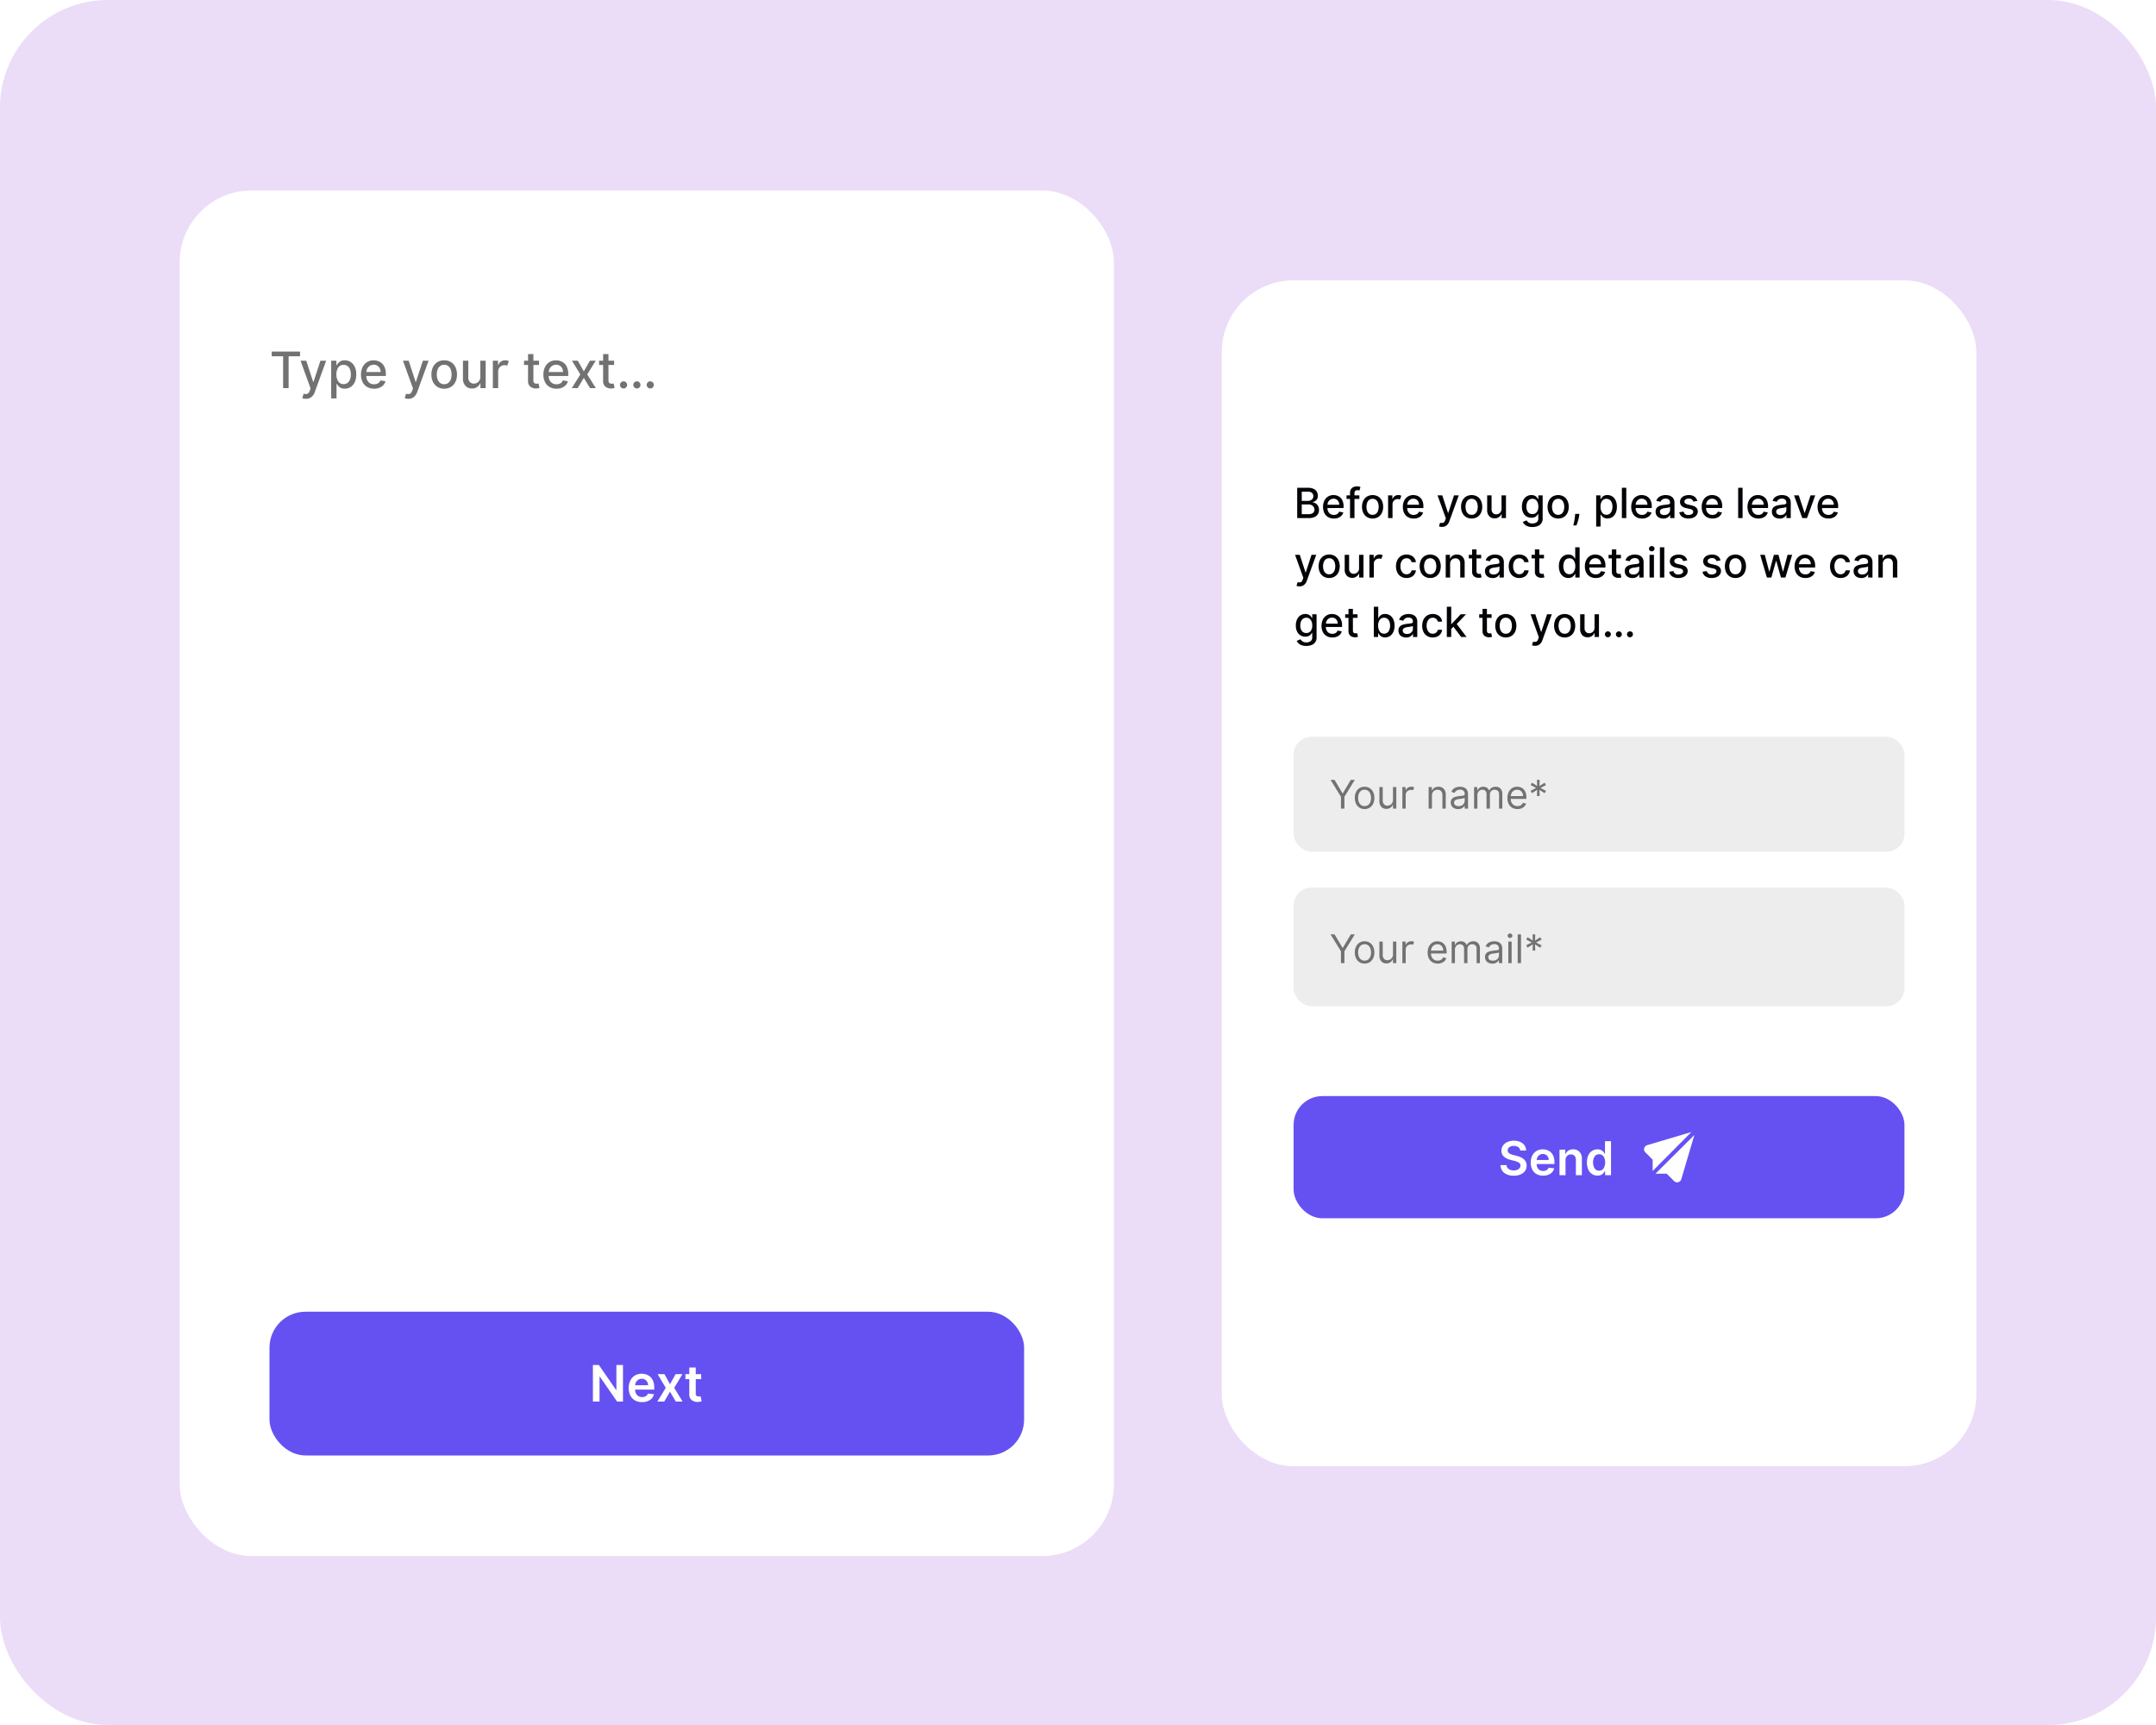<svg xmlns="http://www.w3.org/2000/svg" xmlns:xlink="http://www.w3.org/1999/xlink" width="600" height="480" viewBox="0 0 600 480">
  <defs>
    <filter id="Rectangle_988" x="5" y="8" width="350" height="470" filterUnits="userSpaceOnUse">
      <feOffset dy="3" input="SourceAlpha"/>
      <feGaussianBlur stdDeviation="15" result="blur"/>
      <feFlood flood-color="#8e846d" flood-opacity="0.102"/>
      <feComposite operator="in" in2="blur"/>
      <feComposite in="SourceGraphic"/>
    </filter>
    <filter id="Rectangle_988-2" x="295" y="33" width="300" height="420" filterUnits="userSpaceOnUse">
      <feOffset dy="3" input="SourceAlpha"/>
      <feGaussianBlur stdDeviation="15" result="blur-2"/>
      <feFlood flood-color="#8e846d" flood-opacity="0.102"/>
      <feComposite operator="in" in2="blur-2"/>
      <feComposite in="SourceGraphic"/>
    </filter>
  </defs>
  <g id="feature_4" data-name="feature 4" transform="translate(-392 -2790)">
    <rect id="Rectangle_3269" data-name="Rectangle 3269" width="600" height="480" rx="30" transform="translate(392 2790)" fill="#ebdcf7"/>
    <g id="Group_10949" data-name="Group 10949" transform="translate(-240)">
      <g transform="matrix(1, 0, 0, 1, 632, 2790)" filter="url(#Rectangle_988)">
        <rect id="Rectangle_988-3" data-name="Rectangle 988" width="260" height="380" rx="20" transform="translate(50 50)" fill="#fff"/>
      </g>
      <rect id="Rectangle_3270" data-name="Rectangle 3270" width="210" height="40" rx="10" transform="translate(707 3155)" fill="#6551f2"/>
      <path id="Path_13990" data-name="Path 13990" d="M9.371-10.182V0H7.731l-4.8-6.935H2.849V0H1V-10.182H2.655l4.793,6.94h.089v-6.94ZM14.676.149a3.886,3.886,0,0,1-1.981-.482A3.228,3.228,0,0,1,11.415-1.7a4.531,4.531,0,0,1-.447-2.078,4.562,4.562,0,0,1,.447-2.071,3.365,3.365,0,0,1,1.26-1.392,3.568,3.568,0,0,1,1.907-.5,3.767,3.767,0,0,1,1.735.405,3.035,3.035,0,0,1,1.275,1.258,4.445,4.445,0,0,1,.48,2.195v.552h-5.32A2.153,2.153,0,0,0,13.3-1.8a1.865,1.865,0,0,0,1.4.547A1.944,1.944,0,0,0,15.708-1.5a1.4,1.4,0,0,0,.609-.733L18-2.048a2.632,2.632,0,0,1-1.111,1.6A3.807,3.807,0,0,1,14.676.149ZM12.757-4.539h3.589a1.816,1.816,0,0,0-.485-1.288,1.649,1.649,0,0,0-1.255-.507A1.716,1.716,0,0,0,13.3-5.8,1.939,1.939,0,0,0,12.757-4.539Zm8.158-3.1,1.541,2.819,1.566-2.819h1.9l-2.3,3.818L25.967,0H24.072L22.457-2.749,20.856,0H18.947l2.327-3.818L19.006-7.636Zm10.217,0v1.392H29.626V-2.3a.841.841,0,0,0,.239.713.962.962,0,0,0,.577.172,1.8,1.8,0,0,0,.311-.025q.142-.025.216-.045l.3,1.407a4.057,4.057,0,0,1-.41.109,3.423,3.423,0,0,1-.649.07,2.588,2.588,0,0,1-1.7-.5A1.882,1.882,0,0,1,27.826-2V-6.244H26.742V-7.636h1.084v-1.83h1.8v1.83Z" transform="translate(796 3180)" fill="#fff"/>
      <path id="Path_13991" data-name="Path 13991" d="M.616-8.859v-1.322H8.5v1.322H5.32V0H3.788V-8.859ZM10.122,2.968a2.79,2.79,0,0,1-.612-.06,2.125,2.125,0,0,1-.383-.114l.358-1.233a1.8,1.8,0,0,0,1.032.025q.415-.139.694-.885L11.43.1,8.636-7.636h1.591L12.161-1.71h.08l1.934-5.926h1.6l-3.182,8.75a3.006,3.006,0,0,1-.932,1.372A2.394,2.394,0,0,1,10.122,2.968Zm7.045-.1v-10.5h1.452V-6.4h.124a4.761,4.761,0,0,1,.375-.552,2.1,2.1,0,0,1,.676-.549,2.388,2.388,0,0,1,1.141-.236,2.97,2.97,0,0,1,1.648.467,3.176,3.176,0,0,1,1.141,1.347A4.906,4.906,0,0,1,24.142-3.8a4.994,4.994,0,0,1-.413,2.12A3.177,3.177,0,0,1,22.6-.323,2.935,2.935,0,0,1,20.95.149a2.4,2.4,0,0,1-1.134-.234,2.185,2.185,0,0,1-.689-.547,4.033,4.033,0,0,1-.385-.557h-.089V2.864Zm1.457-6.682a3.365,3.365,0,0,0,.517,1.951,1.687,1.687,0,0,0,1.477.748,1.744,1.744,0,0,0,1.116-.355,2.165,2.165,0,0,0,.679-.967,3.909,3.909,0,0,0,.229-1.377,3.829,3.829,0,0,0-.226-1.36,2.112,2.112,0,0,0-.674-.947,1.775,1.775,0,0,0-1.124-.348,1.7,1.7,0,0,0-1.484.728A3.3,3.3,0,0,0,18.624-3.818ZM29.1.154A3.71,3.71,0,0,1,27.16-.333,3.242,3.242,0,0,1,25.9-1.7a4.576,4.576,0,0,1-.44-2.066,4.631,4.631,0,0,1,.44-2.068,3.374,3.374,0,0,1,1.233-1.4,3.4,3.4,0,0,1,1.857-.5,3.624,3.624,0,0,1,1.638.385A2.985,2.985,0,0,1,31.89-6.123,4.442,4.442,0,0,1,32.375-3.9v.527H26.946a2.41,2.41,0,0,0,.621,1.7,2.082,2.082,0,0,0,1.546.6,2.12,2.12,0,0,0,1.1-.273,1.52,1.52,0,0,0,.661-.815l1.407.254a2.583,2.583,0,0,1-1.094,1.5A3.651,3.651,0,0,1,29.1.154ZM26.951-4.484h3.967a2.091,2.091,0,0,0-.527-1.449A1.784,1.784,0,0,0,29-6.508a1.944,1.944,0,0,0-1.051.281,2.058,2.058,0,0,0-.711.741A2.252,2.252,0,0,0,26.951-4.484ZM38.624,2.968a2.79,2.79,0,0,1-.612-.06,2.125,2.125,0,0,1-.383-.114l.358-1.233a1.8,1.8,0,0,0,1.032.025q.415-.139.694-.885l.219-.6L37.138-7.636h1.591L40.663-1.71h.08l1.934-5.926h1.6L41.09,1.114a3.006,3.006,0,0,1-.932,1.372A2.394,2.394,0,0,1,38.624,2.968ZM48.617.154a3.506,3.506,0,0,1-1.874-.492A3.316,3.316,0,0,1,45.5-1.718a4.574,4.574,0,0,1-.442-2.066A4.613,4.613,0,0,1,45.5-5.862a3.312,3.312,0,0,1,1.243-1.382,3.506,3.506,0,0,1,1.874-.492,3.5,3.5,0,0,1,1.877.492,3.318,3.318,0,0,1,1.24,1.382,4.613,4.613,0,0,1,.442,2.078,4.574,4.574,0,0,1-.442,2.066,3.321,3.321,0,0,1-1.24,1.38A3.5,3.5,0,0,1,48.617.154Zm0-1.248a1.779,1.779,0,0,0,1.156-.368,2.18,2.18,0,0,0,.676-.982,3.941,3.941,0,0,0,.221-1.345,3.962,3.962,0,0,0-.221-1.347,2.2,2.2,0,0,0-.676-.987,1.771,1.771,0,0,0-1.156-.37,1.781,1.781,0,0,0-1.158.37,2.2,2.2,0,0,0-.681.987,3.922,3.922,0,0,0-.224,1.347,3.9,3.9,0,0,0,.224,1.345,2.189,2.189,0,0,0,.681.982A1.789,1.789,0,0,0,48.622-1.094ZM58.67-3.167V-7.636h1.491V0H58.7V-1.322h-.08a2.373,2.373,0,0,1-.843,1.017A2.45,2.45,0,0,1,56.338.1a2.4,2.4,0,0,1-1.8-.728,2.979,2.979,0,0,1-.7-2.15V-7.636h1.487v4.678a1.746,1.746,0,0,0,.433,1.243,1.468,1.468,0,0,0,1.124.462,1.838,1.838,0,0,0,.833-.209A1.765,1.765,0,0,0,58.4-2.1,1.9,1.9,0,0,0,58.67-3.167ZM62.155,0V-7.636h1.437v1.213h.08a1.858,1.858,0,0,1,.736-.972,2.1,2.1,0,0,1,1.2-.355,1.954,1.954,0,0,1,.562.075,1.566,1.566,0,0,1,.438.2l-.477,1.243a1.307,1.307,0,0,0-.3-.109,1.7,1.7,0,0,0-.388-.04,1.8,1.8,0,0,0-1.285.485,1.617,1.617,0,0,0-.515,1.23V0ZM75.006-7.636v1.193H73.44v4.2q0,.646.276.833a1.114,1.114,0,0,0,.639.186,1.738,1.738,0,0,0,.313-.025l.209-.04L75.146-.06a2.654,2.654,0,0,1-.37.1A3.068,3.068,0,0,1,74.181.1a2.634,2.634,0,0,1-1.1-.209,1.858,1.858,0,0,1-.82-.676,2,2,0,0,1-.311-1.148V-6.443H70.835V-7.636h1.119v-1.83H73.44v1.83ZM79.859.154A3.71,3.71,0,0,1,77.92-.333,3.242,3.242,0,0,1,76.664-1.7a4.576,4.576,0,0,1-.44-2.066,4.631,4.631,0,0,1,.44-2.068,3.374,3.374,0,0,1,1.233-1.4,3.4,3.4,0,0,1,1.857-.5,3.624,3.624,0,0,1,1.638.385A2.985,2.985,0,0,1,82.65-6.123,4.442,4.442,0,0,1,83.135-3.9v.527H77.706a2.409,2.409,0,0,0,.621,1.7,2.082,2.082,0,0,0,1.546.6,2.12,2.12,0,0,0,1.1-.273,1.52,1.52,0,0,0,.661-.815l1.407.254a2.583,2.583,0,0,1-1.094,1.5A3.651,3.651,0,0,1,79.859.154ZM77.711-4.484h3.967a2.091,2.091,0,0,0-.527-1.449,1.784,1.784,0,0,0-1.387-.574,1.944,1.944,0,0,0-1.051.281A2.058,2.058,0,0,0,78-5.486,2.252,2.252,0,0,0,77.711-4.484ZM85.79-7.636l1.685,2.973,1.7-2.973H90.8L88.42-3.818,90.821,0H89.2l-1.72-2.854L85.76,0H84.129l2.376-3.818L84.159-7.636Zm10.107,0v1.193H94.331v4.2q0,.646.276.833a1.114,1.114,0,0,0,.639.186,1.738,1.738,0,0,0,.313-.025l.209-.04L96.036-.06a2.654,2.654,0,0,1-.37.1A3.068,3.068,0,0,1,95.072.1a2.634,2.634,0,0,1-1.1-.209,1.858,1.858,0,0,1-.82-.676,2,2,0,0,1-.311-1.148V-6.443H91.726V-7.636h1.119v-1.83h1.487v1.83ZM98.532.094a.961.961,0,0,1-.7-.291.954.954,0,0,1-.293-.7.949.949,0,0,1,.293-.7.961.961,0,0,1,.7-.291.961.961,0,0,1,.7.291.949.949,0,0,1,.293.7.954.954,0,0,1-.293.7A.961.961,0,0,1,98.532.094Zm3.714,0a.961.961,0,0,1-.7-.291.954.954,0,0,1-.293-.7.949.949,0,0,1,.293-.7.961.961,0,0,1,.7-.291.961.961,0,0,1,.7.291.949.949,0,0,1,.293.7.954.954,0,0,1-.293.7A.961.961,0,0,1,102.246.094Zm3.719,0a.961.961,0,0,1-.7-.291.954.954,0,0,1-.293-.7.949.949,0,0,1,.293-.7.961.961,0,0,1,.7-.291.961.961,0,0,1,.7.291.949.949,0,0,1,.293.7.954.954,0,0,1-.293.7A.961.961,0,0,1,105.964.094Z" transform="translate(707 2898)" fill="#727272"/>
    </g>
    <g id="Group_10948" data-name="Group 10948" transform="translate(318 13)">
      <g transform="matrix(1, 0, 0, 1, 74, 2777)" filter="url(#Rectangle_988-2)">
        <rect id="Rectangle_988-4" data-name="Rectangle 988" width="210" height="330" rx="20" transform="translate(340 75)" fill="#fff"/>
      </g>
      <path id="Path_13983" data-name="Path 13983" d="M.995,11.159V2.736H4.079a3.324,3.324,0,0,1,1.489.294,2.027,2.027,0,0,1,.88.794,2.2,2.2,0,0,1,.29,1.125,1.637,1.637,0,0,1-.419,1.209,2.134,2.134,0,0,1-1,.568v.083a1.7,1.7,0,0,1,.821.27,1.962,1.962,0,0,1,.662.706,2.19,2.19,0,0,1,.263,1.11,2.234,2.234,0,0,1-.3,1.158,2.068,2.068,0,0,1-.931.81,3.763,3.763,0,0,1-1.608.3Zm1.271-1.09H4.1a1.942,1.942,0,0,0,1.31-.354A1.141,1.141,0,0,0,5.8,8.831,1.38,1.38,0,0,0,5.356,7.8a1.673,1.673,0,0,0-1.211-.43H2.265Zm0-3.69h1.7A1.647,1.647,0,0,0,5.05,6.018a1.192,1.192,0,0,0,.44-.97,1.167,1.167,0,0,0-.366-.879A1.572,1.572,0,0,0,4,3.818H2.264Zm8.929,4.907a3.069,3.069,0,0,1-1.6-.4A2.682,2.682,0,0,1,8.552,9.75a3.786,3.786,0,0,1-.364-1.709A3.831,3.831,0,0,1,8.552,6.33a2.723,2.723,0,0,1,2.556-1.572,3,3,0,0,1,1.355.318A2.469,2.469,0,0,1,13.5,6.093a3.675,3.675,0,0,1,.4,1.839v.436H9.417a1.994,1.994,0,0,0,.514,1.406,1.722,1.722,0,0,0,1.279.5,1.754,1.754,0,0,0,.91-.226,1.257,1.257,0,0,0,.547-.674l1.164.21a2.137,2.137,0,0,1-.905,1.241,3.02,3.02,0,0,1-1.731.464ZM9.417,7.449H12.7a1.73,1.73,0,0,0-.436-1.2,1.476,1.476,0,0,0-1.147-.475,1.608,1.608,0,0,0-.869.232,1.7,1.7,0,0,0-.588.613,1.863,1.863,0,0,0-.241.828ZM18.3,4.842v.987H16.939v5.33H15.7V5.829h-.973V4.842H15.7V4.11a1.742,1.742,0,0,1,.261-.985,1.621,1.621,0,0,1,.689-.588,2.2,2.2,0,0,1,.926-.2,2.929,2.929,0,0,1,.638.06,3.017,3.017,0,0,1,.39.109l-.288.993q-.083-.029-.222-.062a1.416,1.416,0,0,0-.331-.033.8.8,0,0,0-.639.222.956.956,0,0,0-.191.642v.568Zm3.677,6.444a2.9,2.9,0,0,1-1.55-.407A2.743,2.743,0,0,1,19.4,9.737a3.784,3.784,0,0,1-.366-1.709A3.816,3.816,0,0,1,19.4,6.309a2.74,2.74,0,0,1,1.028-1.143,3.16,3.16,0,0,1,3.1,0,2.745,2.745,0,0,1,1.025,1.143,3.816,3.816,0,0,1,.366,1.719,3.784,3.784,0,0,1-.366,1.709,2.747,2.747,0,0,1-1.026,1.142,2.9,2.9,0,0,1-1.552.407Zm0-1.032a1.472,1.472,0,0,0,.956-.3,1.8,1.8,0,0,0,.559-.812,3.48,3.48,0,0,0,0-2.227,1.82,1.82,0,0,0-.559-.817,1.649,1.649,0,0,0-1.914,0,1.82,1.82,0,0,0-.563.817,3.442,3.442,0,0,0,0,2.227,1.811,1.811,0,0,0,.563.812,1.48,1.48,0,0,0,.962.3Zm4.315.905V4.842h1.189v1h.066a1.537,1.537,0,0,1,.609-.8,1.737,1.737,0,0,1,.993-.294,1.617,1.617,0,0,1,.465.062,1.3,1.3,0,0,1,.362.165L29.583,6a1.081,1.081,0,0,0-.248-.09,1.406,1.406,0,0,0-.321-.033,1.489,1.489,0,0,0-1.063.4A1.338,1.338,0,0,0,27.524,7.3v3.86Zm7.107.127a3.069,3.069,0,0,1-1.6-.4,2.682,2.682,0,0,1-1.036-1.131A3.786,3.786,0,0,1,30.4,8.043a3.831,3.831,0,0,1,.364-1.711,2.723,2.723,0,0,1,2.556-1.572,3,3,0,0,1,1.355.318A2.469,2.469,0,0,1,35.713,6.1a3.675,3.675,0,0,1,.4,1.837v.436H31.618a1.994,1.994,0,0,0,.514,1.406,1.722,1.722,0,0,0,1.279.5,1.754,1.754,0,0,0,.91-.226,1.257,1.257,0,0,0,.547-.674l1.164.21a2.137,2.137,0,0,1-.905,1.241,3.02,3.02,0,0,1-1.727.464ZM31.623,7.449H34.9a1.73,1.73,0,0,0-.436-1.2,1.476,1.476,0,0,0-1.143-.476,1.608,1.608,0,0,0-.869.232,1.7,1.7,0,0,0-.588.613,1.863,1.863,0,0,0-.245.829Zm9.657,6.165a2.308,2.308,0,0,1-.506-.05,1.758,1.758,0,0,1-.317-.094l.3-1.02a1.489,1.489,0,0,0,.854.021q.343-.115.574-.732l.181-.5-2.311-6.4h1.316l1.6,4.9h.066l1.6-4.9h1.324L43.323,12.08a2.487,2.487,0,0,1-.771,1.135,1.98,1.98,0,0,1-1.273.4Zm8.267-2.328A2.9,2.9,0,0,1,48,10.879a2.743,2.743,0,0,1-1.028-1.142A3.784,3.784,0,0,1,46.6,8.028a3.816,3.816,0,0,1,.366-1.719A2.74,2.74,0,0,1,48,5.166a3.16,3.16,0,0,1,3.1,0,2.745,2.745,0,0,1,1.026,1.143,3.816,3.816,0,0,1,.366,1.719,3.784,3.784,0,0,1-.366,1.709A2.747,2.747,0,0,1,51.1,10.879a2.9,2.9,0,0,1-1.553.407Zm0-1.032a1.472,1.472,0,0,0,.956-.3,1.8,1.8,0,0,0,.559-.812,3.48,3.48,0,0,0,0-2.227,1.82,1.82,0,0,0-.559-.817,1.649,1.649,0,0,0-1.914,0,1.82,1.82,0,0,0-.563.817,3.442,3.442,0,0,0,0,2.227,1.811,1.811,0,0,0,.563.812,1.48,1.48,0,0,0,.962.3Zm8.316-1.715v-3.7H59.1v6.317H57.887V10.065h-.066a1.963,1.963,0,0,1-.7.841,2.027,2.027,0,0,1-1.19.335,1.985,1.985,0,0,1-1.489-.6,2.464,2.464,0,0,1-.579-1.779V4.842H55.09v3.87a1.444,1.444,0,0,0,.358,1.028,1.214,1.214,0,0,0,.93.382,1.52,1.52,0,0,0,.689-.173,1.46,1.46,0,0,0,.572-.524A1.572,1.572,0,0,0,57.863,8.539Zm8.6,5.108a3.246,3.246,0,0,1-1.788-.42,2.317,2.317,0,0,1-.9-.993l1.057-.436a2.745,2.745,0,0,0,.3.374,1.542,1.542,0,0,0,.51.346,2.06,2.06,0,0,0,.833.144,1.893,1.893,0,0,0,1.158-.338,1.241,1.241,0,0,0,.457-1.07V10.014h-.078a2.928,2.928,0,0,1-.317.448,1.73,1.73,0,0,1-.57.428,2.124,2.124,0,0,1-.944.181,2.6,2.6,0,0,1-1.343-.352,2.459,2.459,0,0,1-.95-1.05,3.723,3.723,0,0,1-.35-1.7,3.982,3.982,0,0,1,.343-1.727,2.6,2.6,0,0,1,.944-1.1,2.469,2.469,0,0,1,1.362-.385,2.011,2.011,0,0,1,.952.2,1.775,1.775,0,0,1,.567.454,3.345,3.345,0,0,1,.31.457h.09V4.842h1.2V11.3a2.2,2.2,0,0,1-.378,1.324,2.233,2.233,0,0,1-1.022.771,3.965,3.965,0,0,1-1.449.254Zm-.012-3.6a1.452,1.452,0,0,0,1.224-.553A2.458,2.458,0,0,0,68.1,7.959,2.647,2.647,0,0,0,67.681,6.4a1.406,1.406,0,0,0-1.228-.6,1.469,1.469,0,0,0-.926.286,1.737,1.737,0,0,0-.558.773,3.039,3.039,0,0,0-.187,1.1,2.488,2.488,0,0,0,.424,1.507,1.448,1.448,0,0,0,1.243.577Zm7.172,1.241a2.9,2.9,0,0,1-1.55-.407,2.742,2.742,0,0,1-1.028-1.142,3.784,3.784,0,0,1-.366-1.709,3.816,3.816,0,0,1,.366-1.719,2.74,2.74,0,0,1,1.028-1.143,3.16,3.16,0,0,1,3.1,0A2.745,2.745,0,0,1,76.2,6.308a3.817,3.817,0,0,1,.366,1.719A3.784,3.784,0,0,1,76.2,9.737a2.748,2.748,0,0,1-1.026,1.142,2.9,2.9,0,0,1-1.556.408Zm0-1.032a1.472,1.472,0,0,0,.956-.3,1.8,1.8,0,0,0,.559-.812,3.479,3.479,0,0,0,0-2.227,1.82,1.82,0,0,0-.559-.817,1.649,1.649,0,0,0-1.914,0,1.82,1.82,0,0,0-.563.817,3.442,3.442,0,0,0,0,2.227,1.811,1.811,0,0,0,.563.812,1.48,1.48,0,0,0,.959.305ZM79.536,10l-.062.448a7.645,7.645,0,0,1-.206,1.03q-.144.537-.3,1t-.255.732h-.87q.058-.255.15-.689t.183-.969q.09-.534.136-1.09L78.352,10ZM84.2,13.526V4.842h1.2V5.864h.1a3.938,3.938,0,0,1,.31-.457,1.737,1.737,0,0,1,.559-.454,1.976,1.976,0,0,1,.944-.2,2.457,2.457,0,0,1,1.363.386,2.627,2.627,0,0,1,.944,1.114,4.059,4.059,0,0,1,.346,1.752,4.131,4.131,0,0,1-.342,1.754,2.628,2.628,0,0,1-.938,1.125,2.428,2.428,0,0,1-1.362.39,1.986,1.986,0,0,1-.938-.194,1.807,1.807,0,0,1-.57-.453,3.334,3.334,0,0,1-.319-.461h-.074v3.352ZM85.41,8a2.784,2.784,0,0,0,.428,1.614,1.4,1.4,0,0,0,1.222.619,1.443,1.443,0,0,0,.923-.294,1.791,1.791,0,0,0,.562-.8A3.233,3.233,0,0,0,88.734,8a3.167,3.167,0,0,0-.187-1.125,1.747,1.747,0,0,0-.558-.783,1.468,1.468,0,0,0-.93-.288,1.406,1.406,0,0,0-1.228.6A2.73,2.73,0,0,0,85.41,8Zm7.172-5.265v8.426h-1.23V2.736Zm4.376,8.551a3.069,3.069,0,0,1-1.6-.4,2.682,2.682,0,0,1-1.038-1.133,3.786,3.786,0,0,1-.364-1.709,3.831,3.831,0,0,1,.364-1.711,2.723,2.723,0,0,1,2.556-1.572,3,3,0,0,1,1.355.318A2.469,2.469,0,0,1,99.268,6.09a3.675,3.675,0,0,1,.4,1.842v.436H95.18a1.993,1.993,0,0,0,.514,1.406,1.722,1.722,0,0,0,1.279.5,1.754,1.754,0,0,0,.91-.226,1.258,1.258,0,0,0,.547-.674l1.164.21a2.137,2.137,0,0,1-.905,1.241,3.02,3.02,0,0,1-1.73.464ZM95.181,7.447h3.282a1.73,1.73,0,0,0-.436-1.2,1.476,1.476,0,0,0-1.147-.475,1.608,1.608,0,0,0-.869.232,1.7,1.7,0,0,0-.588.613,1.863,1.863,0,0,0-.24.831Zm7.694,3.849a2.565,2.565,0,0,1-1.084-.222,1.8,1.8,0,0,1-.767-.652,1.866,1.866,0,0,1-.284-1.051,1.7,1.7,0,0,1,.208-.884,1.539,1.539,0,0,1,.555-.547,2.822,2.822,0,0,1,.779-.3,8.083,8.083,0,0,1,.88-.154l.919-.109a1.349,1.349,0,0,0,.514-.142.347.347,0,0,0,.165-.321V6.886a1.116,1.116,0,0,0-.3-.835,1.235,1.235,0,0,0-.9-.3,1.572,1.572,0,0,0-.977.271,1.463,1.463,0,0,0-.491.609l-1.158-.263a2.133,2.133,0,0,1,1.03-1.241,3.375,3.375,0,0,1,1.578-.374,3.931,3.931,0,0,1,.8.089,2.425,2.425,0,0,1,.8.325,1.777,1.777,0,0,1,.613.668,2.328,2.328,0,0,1,.237,1.123v4.2h-1.2V10.3h-.05a1.945,1.945,0,0,1-.63.678,2.086,2.086,0,0,1-1.235.325Zm.267-.987a1.776,1.776,0,0,0,.876-.2,1.428,1.428,0,0,0,.553-.529,1.366,1.366,0,0,0,.191-.7V8.066a.837.837,0,0,1-.378.152q-.292.066-.617.111l-.526.074a2.548,2.548,0,0,0-.915.282.745.745,0,0,0-.381.706.782.782,0,0,0,.338.689,1.482,1.482,0,0,0,.863.232Zm9.221-3.928-1.114.2a1.4,1.4,0,0,0-.4-.579,1.241,1.241,0,0,0-.866-.266,1.552,1.552,0,0,0-.874.232.685.685,0,0,0-.347.6.614.614,0,0,0,.232.512,1.941,1.941,0,0,0,.759.314l1,.23q1.727.4,1.727,1.711a1.655,1.655,0,0,1-.331,1.012,2.172,2.172,0,0,1-.91.691,3.378,3.378,0,0,1-1.347.248,3.014,3.014,0,0,1-1.731-.454,1.924,1.924,0,0,1-.822-1.294l1.189-.181a1.212,1.212,0,0,0,1.358.938,1.654,1.654,0,0,0,.966-.253.739.739,0,0,0,.362-.619q0-.6-.893-.8l-1.059-.232a2.5,2.5,0,0,1-1.308-.642,1.559,1.559,0,0,1-.419-1.114,1.6,1.6,0,0,1,.313-.981,2.039,2.039,0,0,1,.864-.656,3.2,3.2,0,0,1,1.262-.234,2.618,2.618,0,0,1,1.6.443,2.084,2.084,0,0,1,.781,1.181Zm4.2,4.9a3.069,3.069,0,0,1-1.6-.4,2.682,2.682,0,0,1-1.038-1.133,3.785,3.785,0,0,1-.364-1.709,3.831,3.831,0,0,1,.364-1.711,2.723,2.723,0,0,1,2.556-1.572,3,3,0,0,1,1.355.318,2.47,2.47,0,0,1,1.041,1.016,3.675,3.675,0,0,1,.4,1.841v.436h-4.491a1.994,1.994,0,0,0,.514,1.406,1.722,1.722,0,0,0,1.279.5,1.754,1.754,0,0,0,.91-.226,1.257,1.257,0,0,0,.547-.674l1.164.21a2.137,2.137,0,0,1-.905,1.241,3.02,3.02,0,0,1-1.726.466Zm-1.777-3.837h3.282a1.73,1.73,0,0,0-.436-1.2,1.476,1.476,0,0,0-1.147-.475,1.608,1.608,0,0,0-.869.232,1.7,1.7,0,0,0-.588.613,1.863,1.863,0,0,0-.237.831Zm10.155-4.715v8.427h-1.23V2.736Zm4.376,8.551a3.069,3.069,0,0,1-1.6-.4,2.682,2.682,0,0,1-1.038-1.133,3.787,3.787,0,0,1-.364-1.709,3.831,3.831,0,0,1,.364-1.711,2.723,2.723,0,0,1,2.556-1.572,3,3,0,0,1,1.355.318,2.47,2.47,0,0,1,1.041,1.016,3.675,3.675,0,0,1,.4,1.841v.436h-4.489a1.994,1.994,0,0,0,.514,1.406,1.722,1.722,0,0,0,1.279.5,1.754,1.754,0,0,0,.91-.226,1.257,1.257,0,0,0,.547-.674l1.164.21a2.137,2.137,0,0,1-.905,1.241,3.02,3.02,0,0,1-1.728.467Zm-1.777-3.837h3.282a1.73,1.73,0,0,0-.436-1.2,1.476,1.476,0,0,0-1.147-.475,1.608,1.608,0,0,0-.87.232,1.7,1.7,0,0,0-.588.613,1.864,1.864,0,0,0-.237.832Zm7.694,3.849a2.565,2.565,0,0,1-1.084-.222,1.8,1.8,0,0,1-.767-.652,1.866,1.866,0,0,1-.284-1.051,1.7,1.7,0,0,1,.208-.884,1.539,1.539,0,0,1,.555-.547,2.823,2.823,0,0,1,.779-.3,8.086,8.086,0,0,1,.88-.154l.919-.109a1.35,1.35,0,0,0,.514-.142.347.347,0,0,0,.165-.321V6.886a1.116,1.116,0,0,0-.3-.835,1.235,1.235,0,0,0-.9-.3,1.572,1.572,0,0,0-.977.271,1.462,1.462,0,0,0-.491.609l-1.158-.263a2.133,2.133,0,0,1,1.03-1.241,3.375,3.375,0,0,1,1.578-.374,3.931,3.931,0,0,1,.8.089,2.425,2.425,0,0,1,.8.325,1.777,1.777,0,0,1,.613.668,2.33,2.33,0,0,1,.237,1.123v4.2h-1.2V10.3h-.05a1.945,1.945,0,0,1-.63.678,2.086,2.086,0,0,1-1.235.325Zm.267-.987a1.776,1.776,0,0,0,.876-.2,1.428,1.428,0,0,0,.553-.529,1.366,1.366,0,0,0,.191-.7v-.81a.837.837,0,0,1-.378.152q-.292.066-.617.111l-.526.074a2.548,2.548,0,0,0-.915.282.744.744,0,0,0-.381.706.782.782,0,0,0,.338.689,1.482,1.482,0,0,0,.864.232Zm9.661-5.47-2.286,6.321h-1.316L139.26,4.842h1.324l1.6,4.861h.066l1.6-4.861Zm3.656,6.444a3.069,3.069,0,0,1-1.6-.4,2.682,2.682,0,0,1-1.038-1.133,3.786,3.786,0,0,1-.364-1.709,3.831,3.831,0,0,1,.364-1.711,2.723,2.723,0,0,1,2.556-1.572,3,3,0,0,1,1.355.318,2.469,2.469,0,0,1,1.046,1.021,3.675,3.675,0,0,1,.4,1.841V8.37h-4.491a1.994,1.994,0,0,0,.514,1.406,1.722,1.722,0,0,0,1.279.5,1.754,1.754,0,0,0,.91-.226,1.258,1.258,0,0,0,.547-.674l1.164.21a2.137,2.137,0,0,1-.905,1.241,3.02,3.02,0,0,1-1.728.462Zm-1.772-3.833h3.282a1.729,1.729,0,0,0-.436-1.2,1.476,1.476,0,0,0-1.147-.475,1.608,1.608,0,0,0-.869.232,1.7,1.7,0,0,0-.588.613,1.862,1.862,0,0,0-.241.828ZM1.628,30.159a2.309,2.309,0,0,1-.506-.05A1.758,1.758,0,0,1,.8,30.015L1.1,29a1.489,1.489,0,0,0,.854.021q.343-.115.574-.732l.181-.5L.4,21.387H1.715l1.6,4.9h.064l1.6-4.9H6.3L3.668,28.626A2.487,2.487,0,0,1,2.9,29.761a1.981,1.981,0,0,1-1.269.4Zm8.267-2.328a2.9,2.9,0,0,1-1.553-.407,2.743,2.743,0,0,1-1.028-1.142,4.2,4.2,0,0,1,0-3.428,2.74,2.74,0,0,1,1.028-1.143,2.9,2.9,0,0,1,1.55-.407,2.9,2.9,0,0,1,1.553.407,2.745,2.745,0,0,1,1.026,1.143,4.2,4.2,0,0,1,0,3.428,2.747,2.747,0,0,1-1.026,1.142A2.9,2.9,0,0,1,9.895,27.831Zm0-1.032a1.472,1.472,0,0,0,.956-.3,1.8,1.8,0,0,0,.559-.812,3.479,3.479,0,0,0,0-2.227,1.82,1.82,0,0,0-.559-.817,1.465,1.465,0,0,0-.956-.306,1.473,1.473,0,0,0-.958.306,1.82,1.82,0,0,0-.563.817,3.442,3.442,0,0,0,0,2.227,1.811,1.811,0,0,0,.563.812,1.48,1.48,0,0,0,.962.3Zm8.316-1.715v-3.7h1.233V27.7H18.236V26.61H18.17a1.963,1.963,0,0,1-.7.841,2.027,2.027,0,0,1-1.189.335,1.985,1.985,0,0,1-1.489-.6,2.464,2.464,0,0,1-.579-1.779V21.387h1.23v3.87a1.444,1.444,0,0,0,.358,1.028,1.214,1.214,0,0,0,.93.382,1.52,1.52,0,0,0,.689-.173,1.46,1.46,0,0,0,.572-.524A1.572,1.572,0,0,0,18.211,25.084Zm2.883,2.62V21.387h1.189v1h.066a1.537,1.537,0,0,1,.609-.8,1.737,1.737,0,0,1,.993-.294,1.616,1.616,0,0,1,.465.062,1.3,1.3,0,0,1,.362.165l-.395,1.028a1.081,1.081,0,0,0-.248-.09,1.406,1.406,0,0,0-.321-.033,1.489,1.489,0,0,0-1.063.4,1.338,1.338,0,0,0-.426,1.018V27.7Zm10.341.127a2.89,2.89,0,0,1-1.578-.414,2.73,2.73,0,0,1-1.013-1.154,4.191,4.191,0,0,1,.008-3.392,2.773,2.773,0,0,1,1.022-1.152,2.846,2.846,0,0,1,1.549-.414,2.978,2.978,0,0,1,1.283.266,2.335,2.335,0,0,1,.91.745,2.248,2.248,0,0,1,.414,1.114H32.836a1.44,1.44,0,0,0-.45-.765,1.341,1.341,0,0,0-.94-.321,1.5,1.5,0,0,0-1.241.594,2.523,2.523,0,0,0-.471,1.61,2.63,2.63,0,0,0,.465,1.639,1.489,1.489,0,0,0,1.246.606,1.434,1.434,0,0,0,.9-.288,1.341,1.341,0,0,0,.49-.8h1.2a2.325,2.325,0,0,1-.4,1.094,2.3,2.3,0,0,1-.89.757,2.913,2.913,0,0,1-1.307.272Zm6.577,0a2.9,2.9,0,0,1-1.55-.407,2.743,2.743,0,0,1-1.028-1.142,4.2,4.2,0,0,1,0-3.428,2.74,2.74,0,0,1,1.028-1.143,3.16,3.16,0,0,1,3.1,0,2.745,2.745,0,0,1,1.026,1.143,4.2,4.2,0,0,1,0,3.428,2.747,2.747,0,0,1-1.026,1.142,2.9,2.9,0,0,1-1.55.407Zm0-1.032a1.472,1.472,0,0,0,.956-.3,1.8,1.8,0,0,0,.559-.812,3.48,3.48,0,0,0,0-2.227,1.82,1.82,0,0,0-.559-.817,1.649,1.649,0,0,0-1.914,0,1.82,1.82,0,0,0-.563.817,3.442,3.442,0,0,0,0,2.227,1.811,1.811,0,0,0,.563.812,1.48,1.48,0,0,0,.965.3Zm5.543-2.846V27.7H42.328V21.387h1.181v1.028h.074a1.8,1.8,0,0,1,.685-.806,2.117,2.117,0,0,1,1.178-.3,2.082,2.082,0,0,1,1.564.608,2.444,2.444,0,0,1,.59,1.777V27.7H46.371v-3.87a1.528,1.528,0,0,0-.358-1.075,1.27,1.27,0,0,0-.983-.389,1.435,1.435,0,0,0-1.057.414,1.578,1.578,0,0,0-.414,1.17Zm8.637-2.565v.987H50.9V25.85q0,.534.228.689a.922.922,0,0,0,.529.154,1.438,1.438,0,0,0,.259-.021l.173-.033.222,1.016a2.2,2.2,0,0,1-.306.083,2.537,2.537,0,0,1-.491.047,2.179,2.179,0,0,1-.91-.173,1.537,1.537,0,0,1-.678-.559,1.655,1.655,0,0,1-.257-.95V22.374h-.922v-.987h.926V19.873H50.9v1.514Zm3.2,6.457a2.565,2.565,0,0,1-1.084-.222,1.8,1.8,0,0,1-.767-.652,1.865,1.865,0,0,1-.284-1.051,1.7,1.7,0,0,1,.208-.884,1.539,1.539,0,0,1,.555-.547,2.822,2.822,0,0,1,.779-.3,8.084,8.084,0,0,1,.88-.154l.919-.109a1.349,1.349,0,0,0,.514-.142.347.347,0,0,0,.165-.321v-.029a1.116,1.116,0,0,0-.3-.835,1.235,1.235,0,0,0-.9-.3,1.572,1.572,0,0,0-.977.271,1.462,1.462,0,0,0-.491.609l-1.158-.263a2.133,2.133,0,0,1,1.03-1.241,3.375,3.375,0,0,1,1.578-.374,3.931,3.931,0,0,1,.8.089,2.425,2.425,0,0,1,.8.325,1.777,1.777,0,0,1,.613.668,2.329,2.329,0,0,1,.237,1.123v4.2h-1.2V26.84h-.05a1.945,1.945,0,0,1-.63.678,2.086,2.086,0,0,1-1.238.325Zm.267-.987a1.776,1.776,0,0,0,.876-.2,1.428,1.428,0,0,0,.553-.529,1.366,1.366,0,0,0,.191-.7v-.814a.837.837,0,0,1-.378.152q-.292.066-.617.111l-.526.074a2.548,2.548,0,0,0-.915.282.745.745,0,0,0-.381.706.782.782,0,0,0,.338.689,1.483,1.483,0,0,0,.866.231Zm7.148.975a2.89,2.89,0,0,1-1.578-.414,2.73,2.73,0,0,1-1.013-1.159,4.191,4.191,0,0,1,.008-3.392,2.773,2.773,0,0,1,1.022-1.152A2.846,2.846,0,0,1,62.79,21.3a2.978,2.978,0,0,1,1.283.266,2.335,2.335,0,0,1,.91.745,2.248,2.248,0,0,1,.414,1.114H64.2a1.44,1.44,0,0,0-.45-.765,1.341,1.341,0,0,0-.94-.321,1.5,1.5,0,0,0-1.241.594,2.523,2.523,0,0,0-.471,1.61,2.63,2.63,0,0,0,.465,1.639,1.489,1.489,0,0,0,1.246.606,1.434,1.434,0,0,0,.9-.288,1.341,1.341,0,0,0,.49-.8h1.2A2.325,2.325,0,0,1,65,26.8a2.3,2.3,0,0,1-.89.757,2.913,2.913,0,0,1-1.306.275Zm6.866-6.444v.987H68.375V25.85q0,.534.228.689a.922.922,0,0,0,.529.154,1.438,1.438,0,0,0,.259-.021l.173-.033.222,1.016a2.2,2.2,0,0,1-.306.083,2.537,2.537,0,0,1-.491.047,2.179,2.179,0,0,1-.91-.173,1.537,1.537,0,0,1-.678-.559,1.654,1.654,0,0,1-.257-.95V22.374H66.22v-.987h.926V19.873h1.23v1.514Zm6.79,6.441a2.428,2.428,0,0,1-1.362-.39,2.628,2.628,0,0,1-.938-1.125,4.132,4.132,0,0,1-.342-1.754,4.079,4.079,0,0,1,.343-1.752,2.609,2.609,0,0,1,.944-1.114,2.46,2.46,0,0,1,1.362-.386,1.985,1.985,0,0,1,.952.192,1.737,1.737,0,0,1,.559.454,3.945,3.945,0,0,1,.31.457h.074v-3.13h1.23V27.7h-1.2v-.983h-.1a3.336,3.336,0,0,1-.319.461,1.807,1.807,0,0,1-.57.453,1.985,1.985,0,0,1-.938.193Zm.271-1.049a1.4,1.4,0,0,0,1.224-.619,2.794,2.794,0,0,0,.426-1.614,2.73,2.73,0,0,0-.422-1.593,1.406,1.406,0,0,0-1.228-.6,1.462,1.462,0,0,0-.926.288,1.747,1.747,0,0,0-.558.783,3.168,3.168,0,0,0-.187,1.125,3.234,3.234,0,0,0,.189,1.139,1.791,1.791,0,0,0,.562.8,1.437,1.437,0,0,0,.921.29Zm7.333,1.053a3.069,3.069,0,0,1-1.6-.4A2.682,2.682,0,0,1,81.421,26.3a3.785,3.785,0,0,1-.364-1.709,3.831,3.831,0,0,1,.364-1.711,2.723,2.723,0,0,1,2.556-1.572,3,3,0,0,1,1.355.319,2.469,2.469,0,0,1,1.041,1.016,3.675,3.675,0,0,1,.4,1.841v.436h-4.49a1.993,1.993,0,0,0,.514,1.406,1.722,1.722,0,0,0,1.279.5,1.754,1.754,0,0,0,.91-.226,1.257,1.257,0,0,0,.547-.674l1.164.21a2.137,2.137,0,0,1-.905,1.241,3.02,3.02,0,0,1-1.727.461ZM82.286,24h3.282a1.73,1.73,0,0,0-.436-1.2,1.476,1.476,0,0,0-1.147-.475,1.608,1.608,0,0,0-.869.232,1.7,1.7,0,0,0-.588.613,1.863,1.863,0,0,0-.238.826Zm8.805-2.608v.987H89.8v3.475q0,.534.228.689a.922.922,0,0,0,.529.154,1.437,1.437,0,0,0,.259-.021l.173-.033.222,1.016a2.2,2.2,0,0,1-.306.083,2.538,2.538,0,0,1-.491.047,2.179,2.179,0,0,1-.91-.173,1.537,1.537,0,0,1-.678-.559,1.654,1.654,0,0,1-.257-.95v-3.73h-.92v-.987h.926V19.873H89.8v1.514Zm3.2,6.457a2.564,2.564,0,0,1-1.084-.222,1.8,1.8,0,0,1-.767-.652,1.866,1.866,0,0,1-.284-1.051,1.7,1.7,0,0,1,.208-.884,1.539,1.539,0,0,1,.555-.547,2.822,2.822,0,0,1,.779-.3,8.083,8.083,0,0,1,.88-.154l.919-.109a1.349,1.349,0,0,0,.514-.142.347.347,0,0,0,.165-.321v-.029a1.116,1.116,0,0,0-.3-.835,1.235,1.235,0,0,0-.9-.3,1.572,1.572,0,0,0-.977.271,1.463,1.463,0,0,0-.491.609l-1.158-.263a2.133,2.133,0,0,1,1.03-1.241,3.375,3.375,0,0,1,1.578-.374,3.931,3.931,0,0,1,.8.089,2.425,2.425,0,0,1,.8.325,1.777,1.777,0,0,1,.613.668A2.329,2.329,0,0,1,97.4,23.51V27.7H96.2V26.84h-.05a1.945,1.945,0,0,1-.63.678,2.086,2.086,0,0,1-1.235.325Zm.267-.987a1.776,1.776,0,0,0,.876-.2,1.428,1.428,0,0,0,.553-.529,1.366,1.366,0,0,0,.191-.7v-.814a.837.837,0,0,1-.378.152q-.292.066-.617.111l-.526.074a2.548,2.548,0,0,0-.915.282.745.745,0,0,0-.381.706.782.782,0,0,0,.338.689,1.482,1.482,0,0,0,.861.23Zm4.49.845V21.387h1.23V27.7Zm.621-7.292a.77.77,0,0,1-.549-.216.7.7,0,0,1,0-1.037.8.8,0,0,1,1.1,0,.7.7,0,0,1,0,1.037.773.773,0,0,1-.547.216Zm3.492-1.131V27.7h-1.23V19.281Zm6.387,3.648-1.114.2a1.4,1.4,0,0,0-.4-.579,1.241,1.241,0,0,0-.866-.266,1.552,1.552,0,0,0-.874.232.685.685,0,0,0-.347.6.614.614,0,0,0,.232.512,1.941,1.941,0,0,0,.759.314l1,.23q1.727.4,1.727,1.711a1.654,1.654,0,0,1-.331,1.012,2.172,2.172,0,0,1-.91.691,3.378,3.378,0,0,1-1.347.248,3.014,3.014,0,0,1-1.731-.454,1.924,1.924,0,0,1-.822-1.294l1.189-.181a1.212,1.212,0,0,0,1.358.938,1.654,1.654,0,0,0,.966-.253.74.74,0,0,0,.362-.619q0-.6-.893-.8l-1.07-.234a2.5,2.5,0,0,1-1.307-.641,1.559,1.559,0,0,1-.419-1.114,1.6,1.6,0,0,1,.313-.981,2.039,2.039,0,0,1,.864-.656,3.2,3.2,0,0,1,1.262-.234,2.618,2.618,0,0,1,1.612.444A2.084,2.084,0,0,1,109.544,22.929Zm9.274,0-1.114.2a1.4,1.4,0,0,0-.4-.579,1.241,1.241,0,0,0-.866-.266,1.552,1.552,0,0,0-.874.232.685.685,0,0,0-.347.6.614.614,0,0,0,.232.512,1.941,1.941,0,0,0,.759.314l1,.23q1.727.4,1.727,1.711a1.654,1.654,0,0,1-.331,1.012,2.173,2.173,0,0,1-.91.691,3.377,3.377,0,0,1-1.347.248,3.014,3.014,0,0,1-1.731-.454,1.924,1.924,0,0,1-.822-1.294l1.189-.181a1.212,1.212,0,0,0,1.358.938,1.654,1.654,0,0,0,.966-.253.74.74,0,0,0,.362-.619q0-.6-.893-.8l-1.07-.234a2.5,2.5,0,0,1-1.308-.642,1.56,1.56,0,0,1-.419-1.114,1.6,1.6,0,0,1,.313-.981,2.039,2.039,0,0,1,.864-.656,3.2,3.2,0,0,1,1.262-.234,2.618,2.618,0,0,1,1.612.444,2.084,2.084,0,0,1,.782,1.181Zm4.136,4.9a2.9,2.9,0,0,1-1.55-.407,2.743,2.743,0,0,1-1.028-1.142,4.2,4.2,0,0,1,0-3.428,2.74,2.74,0,0,1,1.028-1.143,3.16,3.16,0,0,1,3.1,0,2.745,2.745,0,0,1,1.026,1.143,4.2,4.2,0,0,1,0,3.428,2.747,2.747,0,0,1-1.026,1.142,2.9,2.9,0,0,1-1.556.407Zm0-1.032a1.472,1.472,0,0,0,.956-.3,1.8,1.8,0,0,0,.559-.812,3.479,3.479,0,0,0,0-2.227,1.82,1.82,0,0,0-.559-.817,1.649,1.649,0,0,0-1.914,0,1.82,1.82,0,0,0-.563.817,3.443,3.443,0,0,0,0,2.227,1.811,1.811,0,0,0,.563.812,1.48,1.48,0,0,0,.959.3Zm8.749.905-1.859-6.317h1.271l1.241,4.639h.062l1.241-4.639h1.271l1.233,4.619h.062l1.23-4.619h1.271L136.87,27.7h-1.254l-1.281-4.561h-.094L132.954,27.7Zm10.714.127a3.069,3.069,0,0,1-1.6-.4,2.682,2.682,0,0,1-1.038-1.133,3.785,3.785,0,0,1-.364-1.709,3.83,3.83,0,0,1,.364-1.711,2.723,2.723,0,0,1,2.556-1.572,3,3,0,0,1,1.355.319,2.469,2.469,0,0,1,1.041,1.016,3.675,3.675,0,0,1,.4,1.841v.436h-4.491a1.994,1.994,0,0,0,.514,1.406,1.722,1.722,0,0,0,1.279.5,1.754,1.754,0,0,0,.91-.226,1.257,1.257,0,0,0,.547-.674l1.164.21a2.137,2.137,0,0,1-.905,1.241A3.02,3.02,0,0,1,142.418,27.831Zm-1.777-3.837h3.282a1.73,1.73,0,0,0-.436-1.2,1.476,1.476,0,0,0-1.147-.475,1.608,1.608,0,0,0-.869.232,1.7,1.7,0,0,0-.588.613,1.863,1.863,0,0,0-.241.828Zm11.582,3.837a2.89,2.89,0,0,1-1.578-.414,2.73,2.73,0,0,1-1.014-1.154,4.191,4.191,0,0,1,.008-3.392,2.773,2.773,0,0,1,1.022-1.152,2.846,2.846,0,0,1,1.549-.414,2.978,2.978,0,0,1,1.283.266,2.335,2.335,0,0,1,.91.745,2.248,2.248,0,0,1,.414,1.114h-1.2a1.44,1.44,0,0,0-.45-.765,1.341,1.341,0,0,0-.94-.321,1.5,1.5,0,0,0-1.241.594,2.523,2.523,0,0,0-.471,1.61,2.63,2.63,0,0,0,.465,1.639,1.489,1.489,0,0,0,1.246.606,1.434,1.434,0,0,0,.9-.288,1.341,1.341,0,0,0,.49-.8h1.2a2.325,2.325,0,0,1-.4,1.094,2.3,2.3,0,0,1-.89.757,2.913,2.913,0,0,1-1.3.272Zm5.754.012a2.564,2.564,0,0,1-1.084-.222,1.8,1.8,0,0,1-.767-.652,1.865,1.865,0,0,1-.284-1.051,1.7,1.7,0,0,1,.208-.884,1.539,1.539,0,0,1,.555-.547,2.822,2.822,0,0,1,.779-.3,8.083,8.083,0,0,1,.88-.154l.919-.109a1.349,1.349,0,0,0,.514-.142.347.347,0,0,0,.165-.321v-.029a1.116,1.116,0,0,0-.3-.835,1.235,1.235,0,0,0-.9-.3,1.572,1.572,0,0,0-.977.271,1.462,1.462,0,0,0-.491.609l-1.158-.263a2.133,2.133,0,0,1,1.03-1.241,3.375,3.375,0,0,1,1.578-.374,3.931,3.931,0,0,1,.8.089,2.424,2.424,0,0,1,.8.325,1.777,1.777,0,0,1,.613.668,2.33,2.33,0,0,1,.237,1.123v4.2h-1.2V26.84h-.05a1.946,1.946,0,0,1-.63.678,2.087,2.087,0,0,1-1.237.325Zm.267-.987a1.776,1.776,0,0,0,.876-.2,1.428,1.428,0,0,0,.554-.529,1.366,1.366,0,0,0,.191-.7v-.814a.837.837,0,0,1-.378.152q-.292.066-.617.111l-.526.074a2.548,2.548,0,0,0-.915.282.745.745,0,0,0-.381.706.782.782,0,0,0,.338.689,1.482,1.482,0,0,0,.863.232Zm5.717-2.9V27.7h-1.23V21.387h1.181v1.028h.078a1.8,1.8,0,0,1,.685-.806,2.117,2.117,0,0,1,1.178-.3,2.082,2.082,0,0,1,1.561.6A2.445,2.445,0,0,1,168,23.686V27.7h-1.229v-3.87a1.528,1.528,0,0,0-.358-1.075,1.27,1.27,0,0,0-.983-.389,1.435,1.435,0,0,0-1.057.414,1.578,1.578,0,0,0-.411,1.17ZM3.544,46.738a3.245,3.245,0,0,1-1.782-.42,2.316,2.316,0,0,1-.9-.993l1.057-.436a2.744,2.744,0,0,0,.3.374,1.542,1.542,0,0,0,.51.346,2.06,2.06,0,0,0,.833.144,1.893,1.893,0,0,0,1.158-.338,1.241,1.241,0,0,0,.457-1.07V43.1H5.091a2.931,2.931,0,0,1-.317.448,1.73,1.73,0,0,1-.568.421,2.125,2.125,0,0,1-.944.181A2.6,2.6,0,0,1,1.919,43.8,2.459,2.459,0,0,1,.97,42.76a3.723,3.723,0,0,1-.35-1.7,3.982,3.982,0,0,1,.343-1.727,2.6,2.6,0,0,1,.944-1.1,2.469,2.469,0,0,1,1.362-.385,2.011,2.011,0,0,1,.952.2,1.774,1.774,0,0,1,.568.454,3.345,3.345,0,0,1,.31.457H5.19V37.932h1.2v6.457a2.2,2.2,0,0,1-.378,1.324,2.234,2.234,0,0,1-1.022.771,3.965,3.965,0,0,1-1.451.254Zm-.012-3.6a1.452,1.452,0,0,0,1.224-.553,2.458,2.458,0,0,0,.426-1.532,2.647,2.647,0,0,0-.422-1.557,1.406,1.406,0,0,0-1.228-.6,1.469,1.469,0,0,0-.926.286,1.737,1.737,0,0,0-.558.773,3.039,3.039,0,0,0-.187,1.1,2.488,2.488,0,0,0,.424,1.507,1.448,1.448,0,0,0,1.248.577Zm7.234,1.241a3.069,3.069,0,0,1-1.6-.4,2.682,2.682,0,0,1-1.037-1.13,3.786,3.786,0,0,1-.364-1.709,3.831,3.831,0,0,1,.364-1.711,2.723,2.723,0,0,1,2.556-1.572,3,3,0,0,1,1.355.319,2.469,2.469,0,0,1,1.041,1.016,3.675,3.675,0,0,1,.4,1.841v.436H8.985A1.993,1.993,0,0,0,9.5,42.869a1.722,1.722,0,0,0,1.279.5,1.754,1.754,0,0,0,.91-.226,1.257,1.257,0,0,0,.547-.674l1.164.21a2.137,2.137,0,0,1-.905,1.241,3.02,3.02,0,0,1-1.727.461ZM8.989,40.539H12.27a1.73,1.73,0,0,0-.436-1.2,1.476,1.476,0,0,0-1.147-.475,1.608,1.608,0,0,0-.869.232,1.7,1.7,0,0,0-.588.613,1.863,1.863,0,0,0-.24.829Zm8.805-2.608v.987H16.5v3.475q0,.534.228.689a.922.922,0,0,0,.529.154,1.438,1.438,0,0,0,.259-.021l.173-.033.222,1.016a2.195,2.195,0,0,1-.306.083,2.537,2.537,0,0,1-.491.047,2.179,2.179,0,0,1-.91-.173,1.537,1.537,0,0,1-.678-.559,1.654,1.654,0,0,1-.257-.95V38.919h-.923v-.987h.926V36.418H16.5v1.514Zm4.528,6.318V35.826h1.23v3.129h.074a3.937,3.937,0,0,1,.31-.457,1.737,1.737,0,0,1,.559-.454,1.975,1.975,0,0,1,.944-.2,2.457,2.457,0,0,1,1.363.386,2.627,2.627,0,0,1,.944,1.114,4.058,4.058,0,0,1,.346,1.752,4.131,4.131,0,0,1-.342,1.754,2.628,2.628,0,0,1-.938,1.125,2.428,2.428,0,0,1-1.362.39,1.986,1.986,0,0,1-.938-.194,1.807,1.807,0,0,1-.57-.453,3.337,3.337,0,0,1-.319-.461h-.1v.985Zm1.205-3.158a2.784,2.784,0,0,0,.428,1.614,1.4,1.4,0,0,0,1.222.619,1.443,1.443,0,0,0,.923-.294,1.791,1.791,0,0,0,.562-.8,3.234,3.234,0,0,0,.189-1.139,3.168,3.168,0,0,0-.187-1.125,1.747,1.747,0,0,0-.558-.783,1.468,1.468,0,0,0-.93-.288,1.406,1.406,0,0,0-1.228.6,2.73,2.73,0,0,0-.425,1.594Zm7.781,3.3a2.564,2.564,0,0,1-1.084-.222,1.8,1.8,0,0,1-.767-.652,1.866,1.866,0,0,1-.284-1.051,1.7,1.7,0,0,1,.208-.884,1.539,1.539,0,0,1,.555-.547,2.822,2.822,0,0,1,.779-.3,8.084,8.084,0,0,1,.88-.154l.919-.109a1.349,1.349,0,0,0,.514-.142.347.347,0,0,0,.165-.321v-.029a1.116,1.116,0,0,0-.3-.835,1.235,1.235,0,0,0-.9-.3,1.572,1.572,0,0,0-.986.275,1.463,1.463,0,0,0-.491.609l-1.158-.263a2.133,2.133,0,0,1,1.03-1.241,3.375,3.375,0,0,1,1.578-.374,3.931,3.931,0,0,1,.8.089,2.425,2.425,0,0,1,.8.325,1.777,1.777,0,0,1,.613.668,2.329,2.329,0,0,1,.237,1.123v4.193h-1.2v-.864h-.05a1.945,1.945,0,0,1-.63.678,2.086,2.086,0,0,1-1.238.325Zm.267-.987a1.776,1.776,0,0,0,.876-.2,1.428,1.428,0,0,0,.553-.529,1.366,1.366,0,0,0,.191-.7v-.814a.837.837,0,0,1-.378.152q-.292.066-.617.111l-.526.074a2.548,2.548,0,0,0-.915.282.745.745,0,0,0-.381.706.782.782,0,0,0,.338.689,1.482,1.482,0,0,0,.855.232Zm7.148.975a2.89,2.89,0,0,1-1.578-.414,2.73,2.73,0,0,1-1.013-1.154,4.191,4.191,0,0,1,.008-3.392,2.773,2.773,0,0,1,1.022-1.152,2.846,2.846,0,0,1,1.549-.414A2.978,2.978,0,0,1,40,38.118a2.334,2.334,0,0,1,.91.745,2.248,2.248,0,0,1,.414,1.114h-1.2a1.439,1.439,0,0,0-.45-.765,1.341,1.341,0,0,0-.94-.321,1.5,1.5,0,0,0-1.241.594,2.523,2.523,0,0,0-.471,1.61,2.63,2.63,0,0,0,.465,1.639,1.489,1.489,0,0,0,1.246.606,1.434,1.434,0,0,0,.9-.288,1.341,1.341,0,0,0,.49-.8h1.2a2.325,2.325,0,0,1-.4,1.094,2.3,2.3,0,0,1-.89.757,2.913,2.913,0,0,1-1.306.272Zm3.912-.127V35.826h1.23v4.783h.107l2.517-2.674h1.473L45.4,40.642l2.73,3.607H46.626L44.475,41.4l-.613.613v2.241ZM55.1,37.932v.987H53.8v3.475q0,.534.228.689a.922.922,0,0,0,.529.154,1.44,1.44,0,0,0,.259-.021l.173-.033.222,1.016a2.2,2.2,0,0,1-.306.083,2.538,2.538,0,0,1-.491.047,2.179,2.179,0,0,1-.91-.173,1.537,1.537,0,0,1-.678-.559,1.654,1.654,0,0,1-.257-.95V38.919h-.922v-.987h.926V36.418H53.8v1.514Zm3.953,6.444a2.9,2.9,0,0,1-1.55-.407,2.743,2.743,0,0,1-1.028-1.142,4.2,4.2,0,0,1,0-3.428A2.74,2.74,0,0,1,57.5,38.257a3.16,3.16,0,0,1,3.1,0A2.745,2.745,0,0,1,61.63,39.4a4.2,4.2,0,0,1,0,3.428A2.747,2.747,0,0,1,60.6,43.97a2.9,2.9,0,0,1-1.551.407Zm0-1.032a1.472,1.472,0,0,0,.956-.3,1.8,1.8,0,0,0,.559-.812,3.479,3.479,0,0,0,0-2.227,1.82,1.82,0,0,0-.559-.817,1.649,1.649,0,0,0-1.914,0A1.82,1.82,0,0,0,57.53,40a3.442,3.442,0,0,0,0,2.227,1.811,1.811,0,0,0,.563.812,1.48,1.48,0,0,0,.96.3Zm8.107,3.36a2.308,2.308,0,0,1-.506-.05,1.757,1.757,0,0,1-.317-.094l.3-1.02a1.489,1.489,0,0,0,.854.021q.343-.115.574-.732l.181-.5-2.3-6.4h1.316l1.6,4.9h.066l1.6-4.9h1.324l-2.632,7.239a2.487,2.487,0,0,1-.771,1.135,1.98,1.98,0,0,1-1.272.4Zm8.274-2.328a2.9,2.9,0,0,1-1.55-.407,2.743,2.743,0,0,1-1.028-1.142,4.2,4.2,0,0,1,0-3.428,2.74,2.74,0,0,1,1.028-1.143,3.16,3.16,0,0,1,3.1,0A2.745,2.745,0,0,1,78.011,39.4a4.2,4.2,0,0,1,0,3.428,2.747,2.747,0,0,1-1.026,1.142,2.9,2.9,0,0,1-1.553.407Zm0-1.032a1.472,1.472,0,0,0,.956-.3,1.8,1.8,0,0,0,.559-.812,3.479,3.479,0,0,0,0-2.227,1.82,1.82,0,0,0-.559-.817,1.649,1.649,0,0,0-1.914,0,1.82,1.82,0,0,0-.563.817,3.442,3.442,0,0,0,0,2.227,1.811,1.811,0,0,0,.563.812A1.48,1.48,0,0,0,75.433,43.344Zm8.312-1.715v-3.7h1.233v6.317H83.769V43.156H83.7a1.963,1.963,0,0,1-.7.841,2.027,2.027,0,0,1-1.19.335,1.985,1.985,0,0,1-1.489-.6,2.464,2.464,0,0,1-.579-1.779V37.932h1.228V41.8a1.444,1.444,0,0,0,.358,1.028,1.214,1.214,0,0,0,.93.382,1.521,1.521,0,0,0,.689-.173,1.46,1.46,0,0,0,.572-.525,1.572,1.572,0,0,0,.224-.886Zm3.705,2.7a.827.827,0,0,1-.822-.822.785.785,0,0,1,.242-.579.819.819,0,1,1,1.158,1.158.8.8,0,0,1-.575.243Zm3.072,0A.827.827,0,0,1,89.7,43.5a.785.785,0,0,1,.242-.579A.819.819,0,1,1,91.1,44.084a.8.8,0,0,1-.575.243Zm3.077,0a.827.827,0,0,1-.822-.822.785.785,0,0,1,.242-.579.819.819,0,1,1,1.158,1.158.8.8,0,0,1-.575.243Z" transform="translate(434.004 2910)" fill="#030308"/>
      <g id="Group_10947" data-name="Group 10947" transform="translate(0 13)">
        <rect id="Rectangle_945" data-name="Rectangle 945" width="170" height="32" rx="5" transform="translate(434 2969)" fill="#ededed"/>
        <rect id="Rectangle_989" data-name="Rectangle 989" width="170" height="33" rx="5" transform="translate(434 3011)" fill="#ededed"/>
        <path id="Path_13984" data-name="Path 13984" d="M.281-8h1.11L3.609-4.266H3.7L5.922-8H7.031L4.141-3.3V0H3.172V-3.3ZM9.75.125A2.606,2.606,0,0,1,8.326-.262a2.609,2.609,0,0,1-.953-1.082,3.642,3.642,0,0,1-.342-1.625,3.686,3.686,0,0,1,.342-1.637,2.6,2.6,0,0,1,.953-1.086A2.606,2.606,0,0,1,9.75-6.078a2.606,2.606,0,0,1,1.424.387,2.6,2.6,0,0,1,.953,1.086,3.686,3.686,0,0,1,.342,1.637,3.642,3.642,0,0,1-.342,1.625,2.609,2.609,0,0,1-.953,1.082A2.606,2.606,0,0,1,9.75.125Zm0-.828a1.583,1.583,0,0,0,1.016-.316,1.865,1.865,0,0,0,.59-.832,3.185,3.185,0,0,0,.191-1.117,3.218,3.218,0,0,0-.191-1.121,1.89,1.89,0,0,0-.59-.84A1.57,1.57,0,0,0,9.75-5.25a1.57,1.57,0,0,0-1.016.32,1.89,1.89,0,0,0-.59.84,3.218,3.218,0,0,0-.191,1.121,3.185,3.185,0,0,0,.191,1.117,1.865,1.865,0,0,0,.59.832A1.583,1.583,0,0,0,9.75-.7Zm7.906-1.75V-6h.922V0h-.922V-1.016h-.062a1.954,1.954,0,0,1-.656.775,1.887,1.887,0,0,1-1.125.318A1.863,1.863,0,0,1,14.422-.48a2.354,2.354,0,0,1-.547-1.707V-6H14.8v3.75a1.462,1.462,0,0,0,.366,1.05,1.241,1.241,0,0,0,.943.391,1.581,1.581,0,0,0,.7-.176,1.542,1.542,0,0,0,.6-.539,1.627,1.627,0,0,0,.247-.929ZM20.266,0V-6h.891v.906h.063a1.42,1.42,0,0,1,.59-.723,1.754,1.754,0,0,1,.973-.277,1.471,1.471,0,0,1,.438.059,1.133,1.133,0,0,1,.328.16l-.312.781a.939.939,0,0,0-.229-.08,1.4,1.4,0,0,0-.3-.029,1.531,1.531,0,0,0-1.086.4,1.317,1.317,0,0,0-.43,1.006V0ZM28.5-3.609V0h-.922V-6h.891v.938h.078a1.726,1.726,0,0,1,.641-.736,2,2,0,0,1,1.112-.28,1.993,1.993,0,0,1,1.471.559,2.318,2.318,0,0,1,.561,1.707V0H31.41V-3.75a1.562,1.562,0,0,0-.367-1.1,1.306,1.306,0,0,0-1.008-.4,1.5,1.5,0,0,0-1.1.428A1.623,1.623,0,0,0,28.5-3.609ZM35.781.141a2.419,2.419,0,0,1-1.035-.217,1.758,1.758,0,0,1-.738-.629,1.764,1.764,0,0,1-.273-1,1.55,1.55,0,0,1,.2-.838,1.439,1.439,0,0,1,.543-.506,2.9,2.9,0,0,1,.752-.275q.412-.092.83-.146.547-.07.889-.107a1.359,1.359,0,0,0,.5-.127.329.329,0,0,0,.158-.313v-.031a1.228,1.228,0,0,0-.314-.9,1.278,1.278,0,0,0-.951-.32,1.658,1.658,0,0,0-1.035.289,1.709,1.709,0,0,0-.527.617l-.875-.312a2.108,2.108,0,0,1,.627-.854,2.363,2.363,0,0,1,.859-.43,3.6,3.6,0,0,1,.92-.123,3.785,3.785,0,0,1,.666.068,2.177,2.177,0,0,1,.73.279A1.636,1.636,0,0,1,38.3-5.1a2.369,2.369,0,0,1,.234,1.141V0h-.922V-.813H37.56a1.623,1.623,0,0,1-.312.418,1.8,1.8,0,0,1-.582.379,2.242,2.242,0,0,1-.885.157Zm.141-.828A1.84,1.84,0,0,0,36.846-.9a1.48,1.48,0,0,0,.57-.555,1.424,1.424,0,0,0,.193-.715v-.844a.539.539,0,0,1-.256.127,3.88,3.88,0,0,1-.453.1q-.256.041-.5.07l-.389.049a3.579,3.579,0,0,0-.67.15,1.167,1.167,0,0,0-.5.309.788.788,0,0,0-.189.557.82.82,0,0,0,.357.725,1.576,1.576,0,0,0,.913.24Zm4.3.688V-6h.891v.938h.078a1.518,1.518,0,0,1,.6-.748,1.823,1.823,0,0,1,1-.268,1.731,1.731,0,0,1,.99.268,1.781,1.781,0,0,1,.619.748h.063a1.76,1.76,0,0,1,.691-.74,2.117,2.117,0,0,1,1.1-.275,1.8,1.8,0,0,1,1.316.5,2.1,2.1,0,0,1,.512,1.561V0H47.17V-4.016a1.136,1.136,0,0,0-.363-.949,1.345,1.345,0,0,0-.855-.285,1.26,1.26,0,0,0-.98.381,1.373,1.373,0,0,0-.348.963V0h-.937V-4.109a1.085,1.085,0,0,0-.332-.826A1.194,1.194,0,0,0,42.5-5.25a1.254,1.254,0,0,0-.67.191,1.429,1.429,0,0,0-.5.529,1.566,1.566,0,0,0-.189.779V0ZM52.3.125A2.8,2.8,0,0,1,50.8-.26a2.537,2.537,0,0,1-.965-1.078A3.646,3.646,0,0,1,49.5-2.953a3.723,3.723,0,0,1,.338-1.627,2.648,2.648,0,0,1,.945-1.1,2.539,2.539,0,0,1,1.42-.4,2.844,2.844,0,0,1,.926.156,2.307,2.307,0,0,1,.832.506,2.448,2.448,0,0,1,.6.924,3.93,3.93,0,0,1,.223,1.414v.391H50.426a2.09,2.09,0,0,0,.545,1.473A1.8,1.8,0,0,0,52.3-.7a1.781,1.781,0,0,0,.934-.234,1.335,1.335,0,0,0,.566-.7l.891.25a2,2,0,0,1-.844,1.1A2.745,2.745,0,0,1,52.3.125ZM50.426-3.484h3.418A1.834,1.834,0,0,0,53.4-4.748a1.518,1.518,0,0,0-1.2-.5A1.666,1.666,0,0,0,51.289-5a1.771,1.771,0,0,0-.609.65,2.068,2.068,0,0,0-.254.866ZM57.719-3.5l.063-1.719L56.328-4.3l-.375-.656,1.531-.8-1.531-.8.375-.656,1.453.922L57.719-8h.75l-.062,1.719L59.859-7.2l.375.656-1.531.8,1.531.8-.375.656L58.406-5.21l.063,1.71Z" transform="translate(444.004 2989)" fill="#727272"/>
        <path id="Path_13985" data-name="Path 13985" d="M.281-8h1.11L3.609-4.266H3.7L5.922-8H7.031L4.141-3.3V0H3.172V-3.3ZM9.75.125A2.606,2.606,0,0,1,8.326-.262a2.609,2.609,0,0,1-.953-1.082,3.642,3.642,0,0,1-.342-1.625,3.686,3.686,0,0,1,.342-1.637,2.6,2.6,0,0,1,.953-1.086A2.606,2.606,0,0,1,9.75-6.078a2.606,2.606,0,0,1,1.424.387,2.6,2.6,0,0,1,.953,1.086,3.686,3.686,0,0,1,.342,1.637,3.642,3.642,0,0,1-.342,1.625,2.609,2.609,0,0,1-.953,1.082A2.606,2.606,0,0,1,9.75.125Zm0-.828a1.583,1.583,0,0,0,1.016-.316,1.865,1.865,0,0,0,.59-.832,3.185,3.185,0,0,0,.191-1.117,3.218,3.218,0,0,0-.191-1.121,1.89,1.89,0,0,0-.59-.84A1.57,1.57,0,0,0,9.75-5.25a1.57,1.57,0,0,0-1.016.32,1.89,1.89,0,0,0-.59.84,3.218,3.218,0,0,0-.191,1.121,3.185,3.185,0,0,0,.191,1.117,1.865,1.865,0,0,0,.59.832A1.583,1.583,0,0,0,9.75-.7Zm7.906-1.75V-6h.922V0h-.922V-1.016h-.062a1.954,1.954,0,0,1-.656.775,1.887,1.887,0,0,1-1.125.318A1.863,1.863,0,0,1,14.422-.48a2.354,2.354,0,0,1-.547-1.707V-6H14.8v3.75a1.462,1.462,0,0,0,.366,1.05,1.241,1.241,0,0,0,.943.391,1.581,1.581,0,0,0,.7-.176,1.542,1.542,0,0,0,.6-.539,1.627,1.627,0,0,0,.247-.929ZM20.266,0V-6h.891v.906h.063a1.42,1.42,0,0,1,.59-.723,1.754,1.754,0,0,1,.973-.277,1.471,1.471,0,0,1,.438.059,1.133,1.133,0,0,1,.328.16l-.312.781a.939.939,0,0,0-.229-.08,1.4,1.4,0,0,0-.3-.029,1.531,1.531,0,0,0-1.086.4,1.317,1.317,0,0,0-.43,1.006V0Zm9.828.125A2.8,2.8,0,0,1,28.6-.26a2.537,2.537,0,0,1-.965-1.078A3.646,3.646,0,0,1,27.3-2.953a3.723,3.723,0,0,1,.338-1.627,2.648,2.648,0,0,1,.945-1.1A2.539,2.539,0,0,1,30-6.08a2.844,2.844,0,0,1,.926.156,2.307,2.307,0,0,1,.832.506,2.448,2.448,0,0,1,.6.924,3.93,3.93,0,0,1,.223,1.414v.391H28.223a2.09,2.09,0,0,0,.545,1.473A1.8,1.8,0,0,0,30.094-.7a1.781,1.781,0,0,0,.934-.234,1.335,1.335,0,0,0,.566-.7l.891.25a2,2,0,0,1-.844,1.1,2.745,2.745,0,0,1-1.547.409ZM28.223-3.484h3.418A1.834,1.834,0,0,0,31.2-4.748a1.518,1.518,0,0,0-1.2-.5A1.666,1.666,0,0,0,29.086-5a1.771,1.771,0,0,0-.609.65,2.068,2.068,0,0,0-.254.866ZM33.984,0V-6h.891v.938h.078a1.518,1.518,0,0,1,.6-.748,1.823,1.823,0,0,1,1-.268,1.731,1.731,0,0,1,.99.268,1.781,1.781,0,0,1,.619.748h.063a1.76,1.76,0,0,1,.691-.74,2.117,2.117,0,0,1,1.1-.275,1.8,1.8,0,0,1,1.316.5,2.1,2.1,0,0,1,.512,1.561V0h-.922V-4.016a1.136,1.136,0,0,0-.363-.949,1.345,1.345,0,0,0-.855-.285,1.26,1.26,0,0,0-.98.381,1.373,1.373,0,0,0-.348.963V0h-.937V-4.109a1.085,1.085,0,0,0-.332-.826,1.194,1.194,0,0,0-.855-.314,1.254,1.254,0,0,0-.67.191,1.429,1.429,0,0,0-.5.529,1.566,1.566,0,0,0-.189.779V0ZM45.313.141a2.419,2.419,0,0,1-1.035-.217,1.758,1.758,0,0,1-.738-.629,1.764,1.764,0,0,1-.273-1,1.55,1.55,0,0,1,.2-.838,1.439,1.439,0,0,1,.543-.506,2.9,2.9,0,0,1,.752-.275q.412-.092.83-.146.547-.07.889-.107a1.359,1.359,0,0,0,.5-.127.329.329,0,0,0,.158-.313v-.031a1.228,1.228,0,0,0-.314-.9,1.278,1.278,0,0,0-.951-.32,1.658,1.658,0,0,0-1.035.289,1.709,1.709,0,0,0-.527.617l-.875-.312a2.108,2.108,0,0,1,.627-.854,2.363,2.363,0,0,1,.859-.43,3.6,3.6,0,0,1,.92-.123,3.785,3.785,0,0,1,.666.068,2.177,2.177,0,0,1,.73.279,1.636,1.636,0,0,1,.588.637,2.369,2.369,0,0,1,.234,1.141V0h-.922V-.813h-.047A1.623,1.623,0,0,1,46.78-.4a1.8,1.8,0,0,1-.582.379,2.242,2.242,0,0,1-.885.157Zm.141-.828A1.84,1.84,0,0,0,46.377-.9a1.48,1.48,0,0,0,.57-.555,1.424,1.424,0,0,0,.193-.715v-.844a.539.539,0,0,1-.256.127,3.881,3.881,0,0,1-.453.1q-.256.041-.5.07l-.389.049a3.579,3.579,0,0,0-.67.15,1.167,1.167,0,0,0-.5.309.788.788,0,0,0-.189.557.82.82,0,0,0,.357.725,1.576,1.576,0,0,0,.913.24ZM49.75,0V-6h.922V0Zm.469-7a.649.649,0,0,1-.463-.184.587.587,0,0,1-.193-.441.587.587,0,0,1,.193-.441.649.649,0,0,1,.463-.184.649.649,0,0,1,.463.184.587.587,0,0,1,.193.441.587.587,0,0,1-.193.441A.649.649,0,0,1,50.219-7Zm3.063-1V0H52.36V-8ZM56.5-3.5l.063-1.719L55.109-4.3l-.375-.656,1.531-.8-1.531-.8.375-.656,1.453.922L56.5-8h.75l-.062,1.719L58.641-7.2l.375.656-1.531.8,1.531.8-.375.656L57.188-5.21,57.25-3.5Z" transform="translate(444.004 3032)" fill="#727272"/>
      </g>
      <rect id="Rectangle_3271" data-name="Rectangle 3271" width="170" height="34" rx="8" transform="translate(434 3082)" fill="#6551f2"/>
      <path id="Path_13989" data-name="Path 13989" d="M6.071-6.855a1.265,1.265,0,0,0-.54-.942,2.1,2.1,0,0,0-1.242-.337,2.013,2.013,0,0,0-1.256.349,1.084,1.084,0,0,0-.457.884.9.9,0,0,0,.235.649,1.715,1.715,0,0,0,.612.409,5.135,5.135,0,0,0,.759.245l.886.222a5.862,5.862,0,0,1,1.346.492,2.909,2.909,0,0,1,1.034.868,2.239,2.239,0,0,1,.4,1.364A2.506,2.506,0,0,1,6.9-.63,4.052,4.052,0,0,1,4.261.143,4.184,4.184,0,0,1,1.625-.621,2.723,2.723,0,0,1,.591-2.793H2.276a1.351,1.351,0,0,0,.609,1.108,2.438,2.438,0,0,0,1.362.365,2.3,2.3,0,0,0,1.362-.372,1.158,1.158,0,0,0,.526-.976A.928.928,0,0,0,5.667-3.5a4.488,4.488,0,0,0-1.23-.478L3.361-4.256a4.3,4.3,0,0,1-1.844-.912A2.087,2.087,0,0,1,.84-6.8a2.437,2.437,0,0,1,.452-1.463,2.97,2.97,0,0,1,1.24-.976,4.352,4.352,0,0,1,1.78-.349,4.211,4.211,0,0,1,1.768.349,2.882,2.882,0,0,1,1.193.965,2.483,2.483,0,0,1,.445,1.415ZM12.437.138A3.609,3.609,0,0,1,10.6-.309,3,3,0,0,1,9.408-1.574,4.208,4.208,0,0,1,8.993-3.5a4.236,4.236,0,0,1,.415-1.923,3.125,3.125,0,0,1,1.17-1.293,3.313,3.313,0,0,1,1.77-.464,3.5,3.5,0,0,1,1.611.376,2.818,2.818,0,0,1,1.184,1.168A4.127,4.127,0,0,1,15.59-3.6v.512H10.65a2,2,0,0,0,.506,1.417,1.732,1.732,0,0,0,1.3.508,1.805,1.805,0,0,0,.935-.233,1.3,1.3,0,0,0,.566-.681l1.56.175A2.444,2.444,0,0,1,14.489-.42,3.535,3.535,0,0,1,12.437.138ZM10.655-4.215h3.333a1.687,1.687,0,0,0-.45-1.2,1.531,1.531,0,0,0-1.166-.471,1.593,1.593,0,0,0-1.214.494A1.8,1.8,0,0,0,10.655-4.215Zm8.019.06V0H17V-7.091h1.6v1.2h.083a2.039,2.039,0,0,1,.782-.944A2.376,2.376,0,0,1,20.8-7.183a2.331,2.331,0,0,1,1.766.7,2.722,2.722,0,0,1,.662,1.971V0H21.554V-4.256a1.588,1.588,0,0,0-.367-1.113,1.3,1.3,0,0,0-1.013-.4,1.458,1.458,0,0,0-1.08.422A1.619,1.619,0,0,0,18.674-4.155ZM27.56.125a2.683,2.683,0,0,1-1.5-.429,2.918,2.918,0,0,1-1.043-1.246,4.651,4.651,0,0,1-.383-1.985,4.585,4.585,0,0,1,.39-1.994,2.892,2.892,0,0,1,1.055-1.233,2.717,2.717,0,0,1,1.482-.42,2.2,2.2,0,0,1,1.027.21,2.009,2.009,0,0,1,.637.5,2.88,2.88,0,0,1,.362.552h.069V-9.455h1.676V0H29.693V-1.117h-.1a2.8,2.8,0,0,1-.374.547,2.039,2.039,0,0,1-.646.492A2.231,2.231,0,0,1,27.56.125Zm.466-1.371a1.405,1.405,0,0,0,1.233-.635,2.9,2.9,0,0,0,.434-1.664,2.838,2.838,0,0,0-.429-1.65,1.415,1.415,0,0,0-1.237-.616,1.416,1.416,0,0,0-1.26.637,2.882,2.882,0,0,0-.425,1.63A2.935,2.935,0,0,0,26.771-1.9,1.41,1.41,0,0,0,28.027-1.246Z" transform="translate(491 3104)" fill="#fff"/>
      <g id="paper-plane" transform="translate(531.538 3092)">
        <path id="Path_1253" data-name="Path 1253" d="M5.521,12.189H8.64L10.7,14.242a1.2,1.2,0,0,0,.846.35,1.236,1.236,0,0,0,.306-.039,1.184,1.184,0,0,0,.852-.825l3.638-12.3Z" transform="translate(-2.351 -0.596)" fill="#fff"/>
        <path id="Path_1254" data-name="Path 1254" d="M2.378,10.847,13.154.012.858,3.658A1.2,1.2,0,0,0,.342,5.665L2.378,7.708Z" transform="translate(0.01 -0.012)" fill="#fff"/>
      </g>
    </g>
  </g>
</svg>
